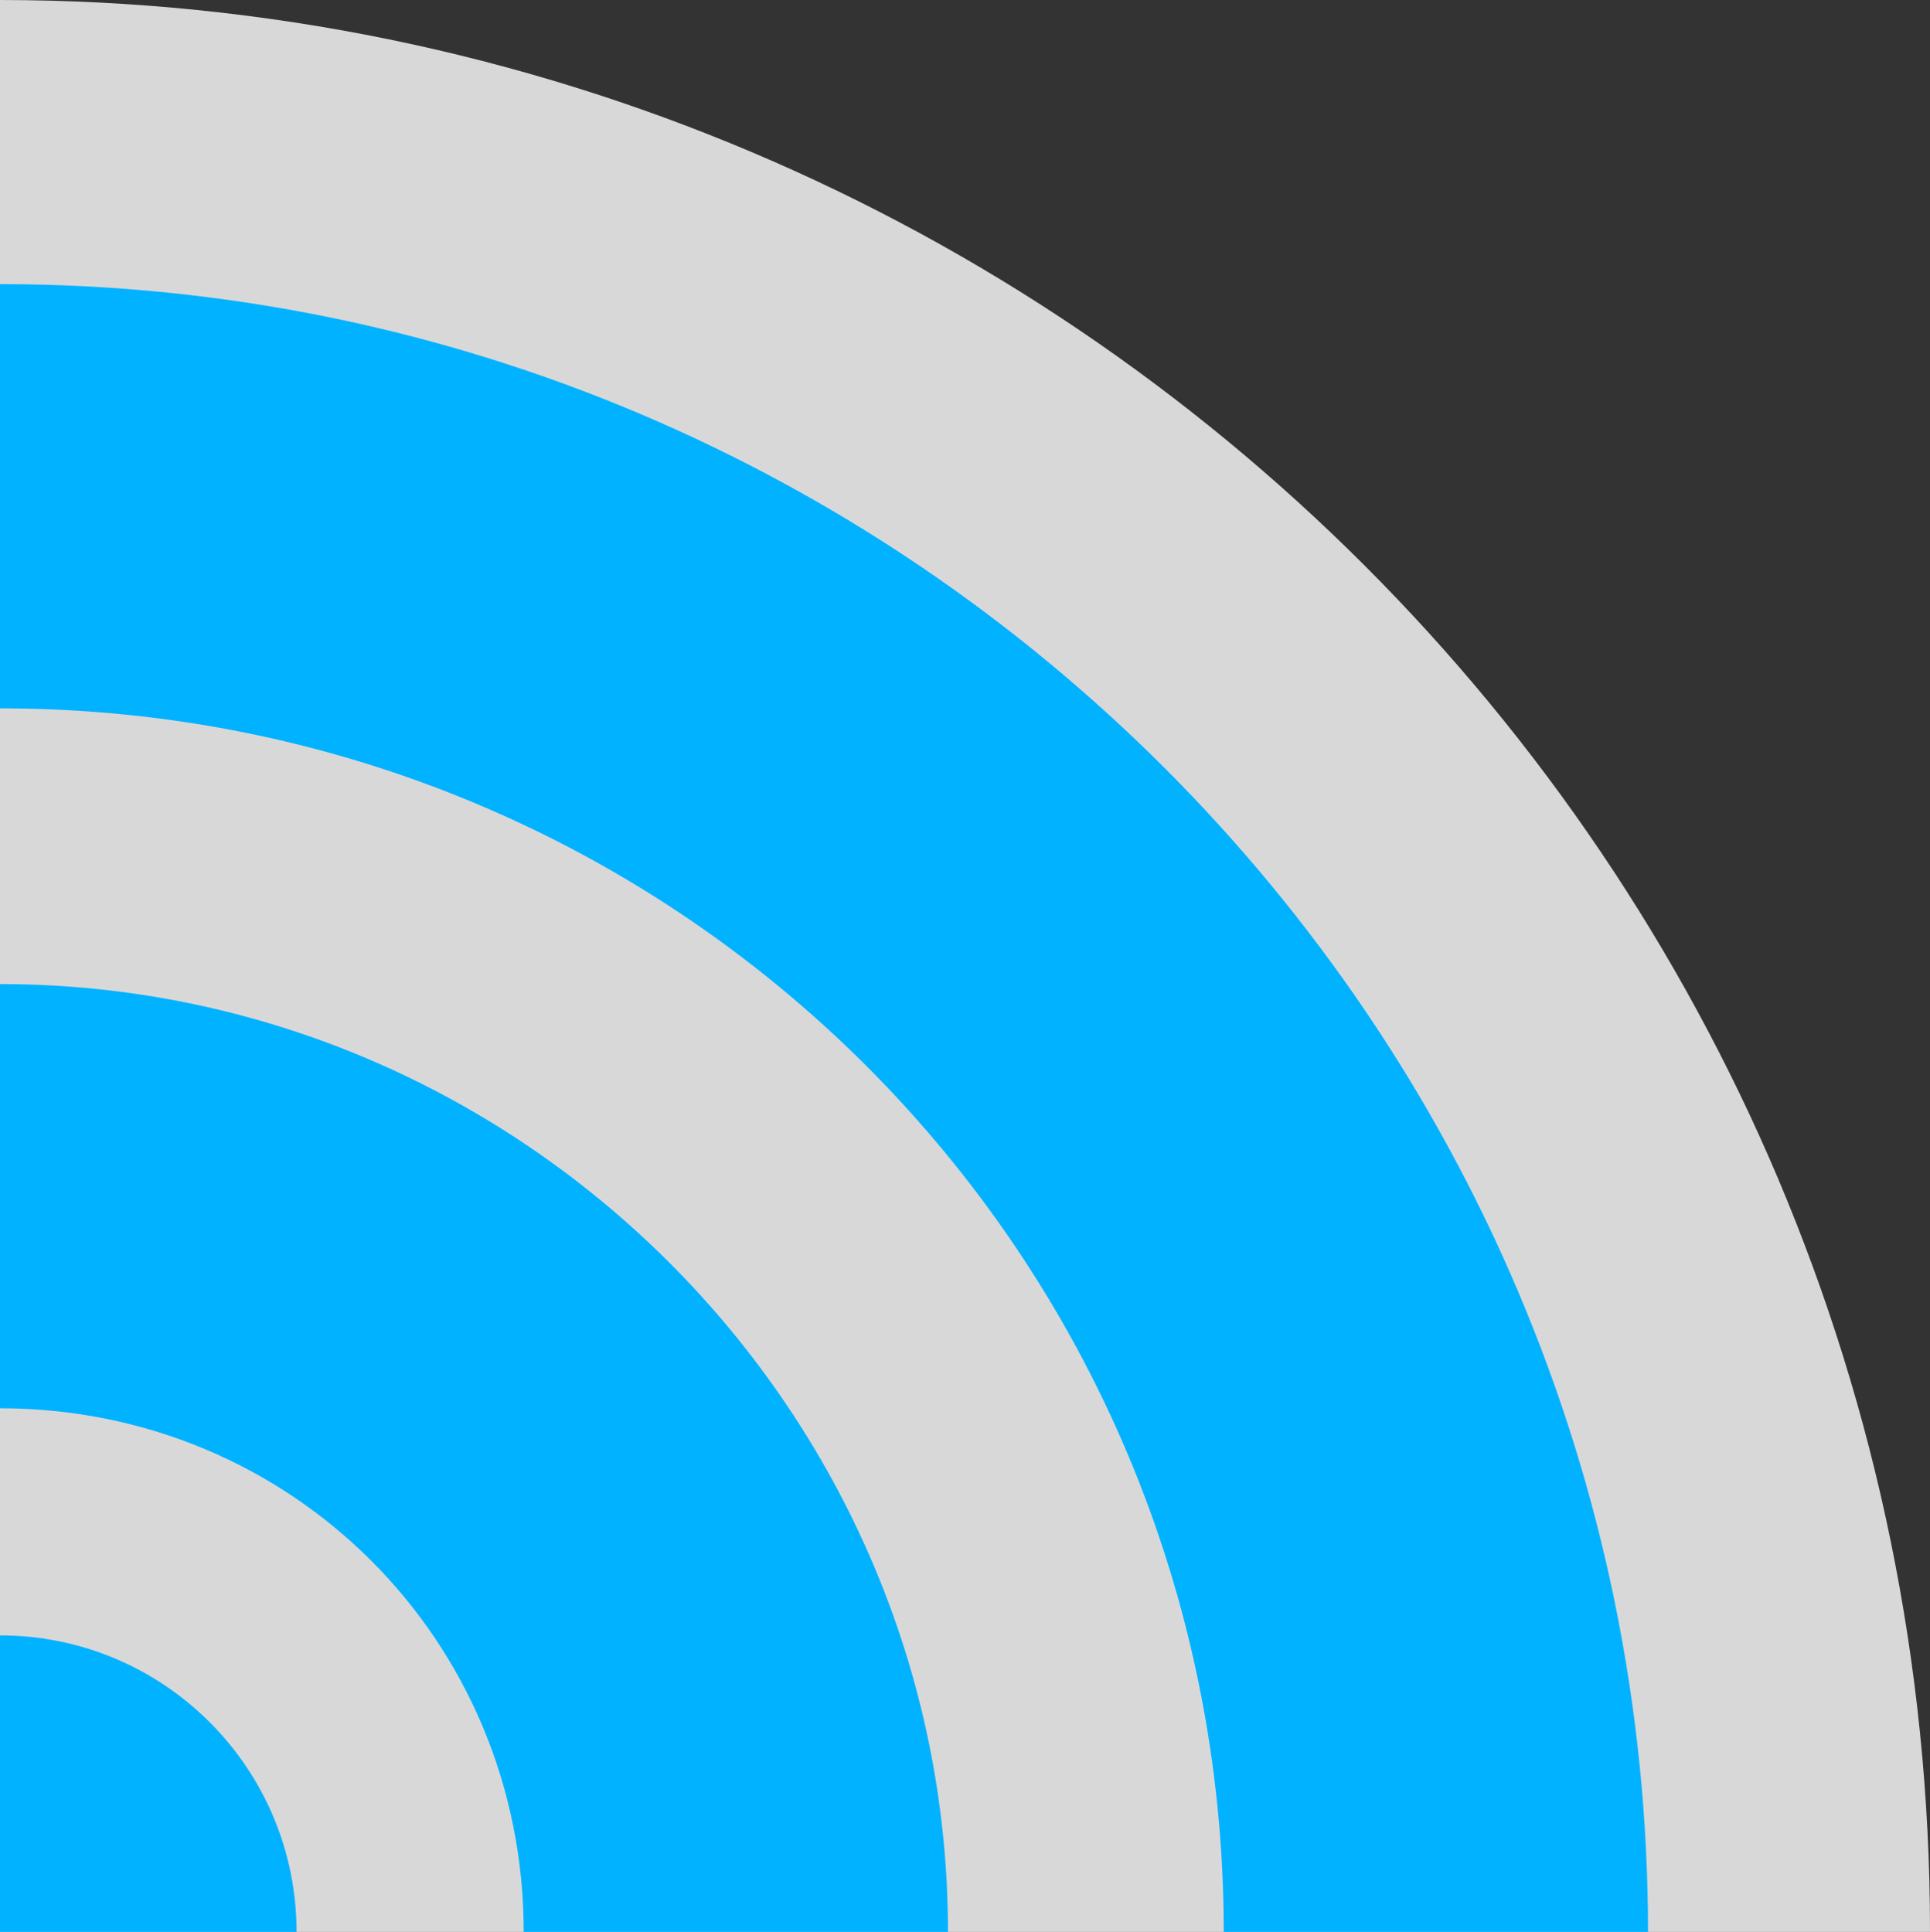 <?xml version="1.0" encoding="UTF-8" standalone="no"?>
<!-- Created with Inkscape (http://www.inkscape.org/) -->

<svg
   xmlns:dc="http://purl.org/dc/elements/1.1/"
   xmlns:cc="http://creativecommons.org/ns#"
   xmlns:rdf="http://www.w3.org/1999/02/22-rdf-syntax-ns#"
   xmlns:svg="http://www.w3.org/2000/svg"
   xmlns="http://www.w3.org/2000/svg"
   xmlns:sodipodi="http://sodipodi.sourceforge.net/DTD/sodipodi-0.dtd"
   xmlns:inkscape="http://www.inkscape.org/namespaces/inkscape"
   width="136.469"
   height="136.625"
   id="svg2"
   version="1.1"
   inkscape:version="0.48.4 r9939"
   sodipodi:docname="New document 1">
  <rect width="100%" height="100%" fill="#333333" stroke="none"/>
  <defs
     id="defs4" />
  <sodipodi:namedview
     id="base"
     pagecolor="#ffffff"
     bordercolor="#666666"
     borderopacity="1.0"
     inkscape:pageopacity="0.0"
     inkscape:pageshadow="2"
     inkscape:zoom="2.8"
     inkscape:cx="30.482845"
     inkscape:cy="13.883793"
     inkscape:document-units="px"
     inkscape:current-layer="layer1"
     showgrid="false"
     fit-margin-top="0"
     fit-margin-left="0"
     fit-margin-right="0"
     fit-margin-bottom="0"
     inkscape:window-width="1912"
     inkscape:window-height="1056"
     inkscape:window-x="0"
     inkscape:window-y="16"
     inkscape:window-maximized="0" />
  <g
     inkscape:label="Layer 1"
     inkscape:groupmode="layer"
     id="layer1"
     transform="translate(-99.188,-506.344)">
    <path
       style="opacity:0.806;color:#000000;fill:#ffffff;fill-opacity:1;fill-rule:nonzero;stroke:none;stroke-width:30;marker:none;visibility:visible;display:inline;overflow:visible;enable-background:accumulate"
       d="m 99.188,506.344 0,136.625 136.469,0 c 2e-5,-0.031 0,-0.062 0,-0.094 0,-75.39 -61.087,-136.497 -136.469,-136.531 z"
       id="path3878"
       inkscape:connector-curvature="0" />
    <path
       style="font-size:medium;font-style:normal;font-variant:normal;font-weight:normal;font-stretch:normal;text-indent:0;text-align:start;text-decoration:none;line-height:normal;letter-spacing:normal;word-spacing:normal;text-transform:none;direction:ltr;block-progression:tb;writing-mode:lr-tb;text-anchor:start;baseline-shift:baseline;color:#000000;fill:#00b2ff;fill-opacity:1;stroke:none;stroke-width:39.254;marker:none;visibility:visible;display:inline;overflow:visible;enable-background:accumulate;font-family:Sans;-inkscape-font-specification:Sans"
       d="m 99.188,526.438 0,30 c 47.962,0 86.531,38.57 86.531,86.531 l 30,0 c 0,-64.175 -52.357,-116.531 -116.531,-116.531 z"
       id="path2985"
       inkscape:connector-curvature="0" />
    <path
       style="font-size:medium;font-style:normal;font-variant:normal;font-weight:normal;font-stretch:normal;text-indent:0;text-align:start;text-decoration:none;line-height:normal;letter-spacing:normal;word-spacing:normal;text-transform:none;direction:ltr;block-progression:tb;writing-mode:lr-tb;text-anchor:start;baseline-shift:baseline;color:#000000;fill:#00b2ff;fill-opacity:1;stroke:none;stroke-width:76.602;marker:none;visibility:visible;display:inline;overflow:visible;enable-background:accumulate;font-family:Sans;-inkscape-font-specification:Sans"
       d="m 99.188,575.938 0,30 c 20.625,0 37.031,16.406 37.031,37.031 l 30,0 c 0,-36.838 -30.193,-67.031 -67.031,-67.031 z"
       id="path3820"
       inkscape:connector-curvature="0" />
    <path
       style="color:#000000;fill:#00b2ff;fill-opacity:1;stroke:none;stroke-width:596.272;marker:none;visibility:visible;display:inline;overflow:visible;enable-background:accumulate"
       d="m 99.188,622 0,20.969 20.969,0 C 120.156,631.388 110.768,622 99.188,622 z"
       id="path3822"
       inkscape:connector-curvature="0" />
  </g>
</svg>
